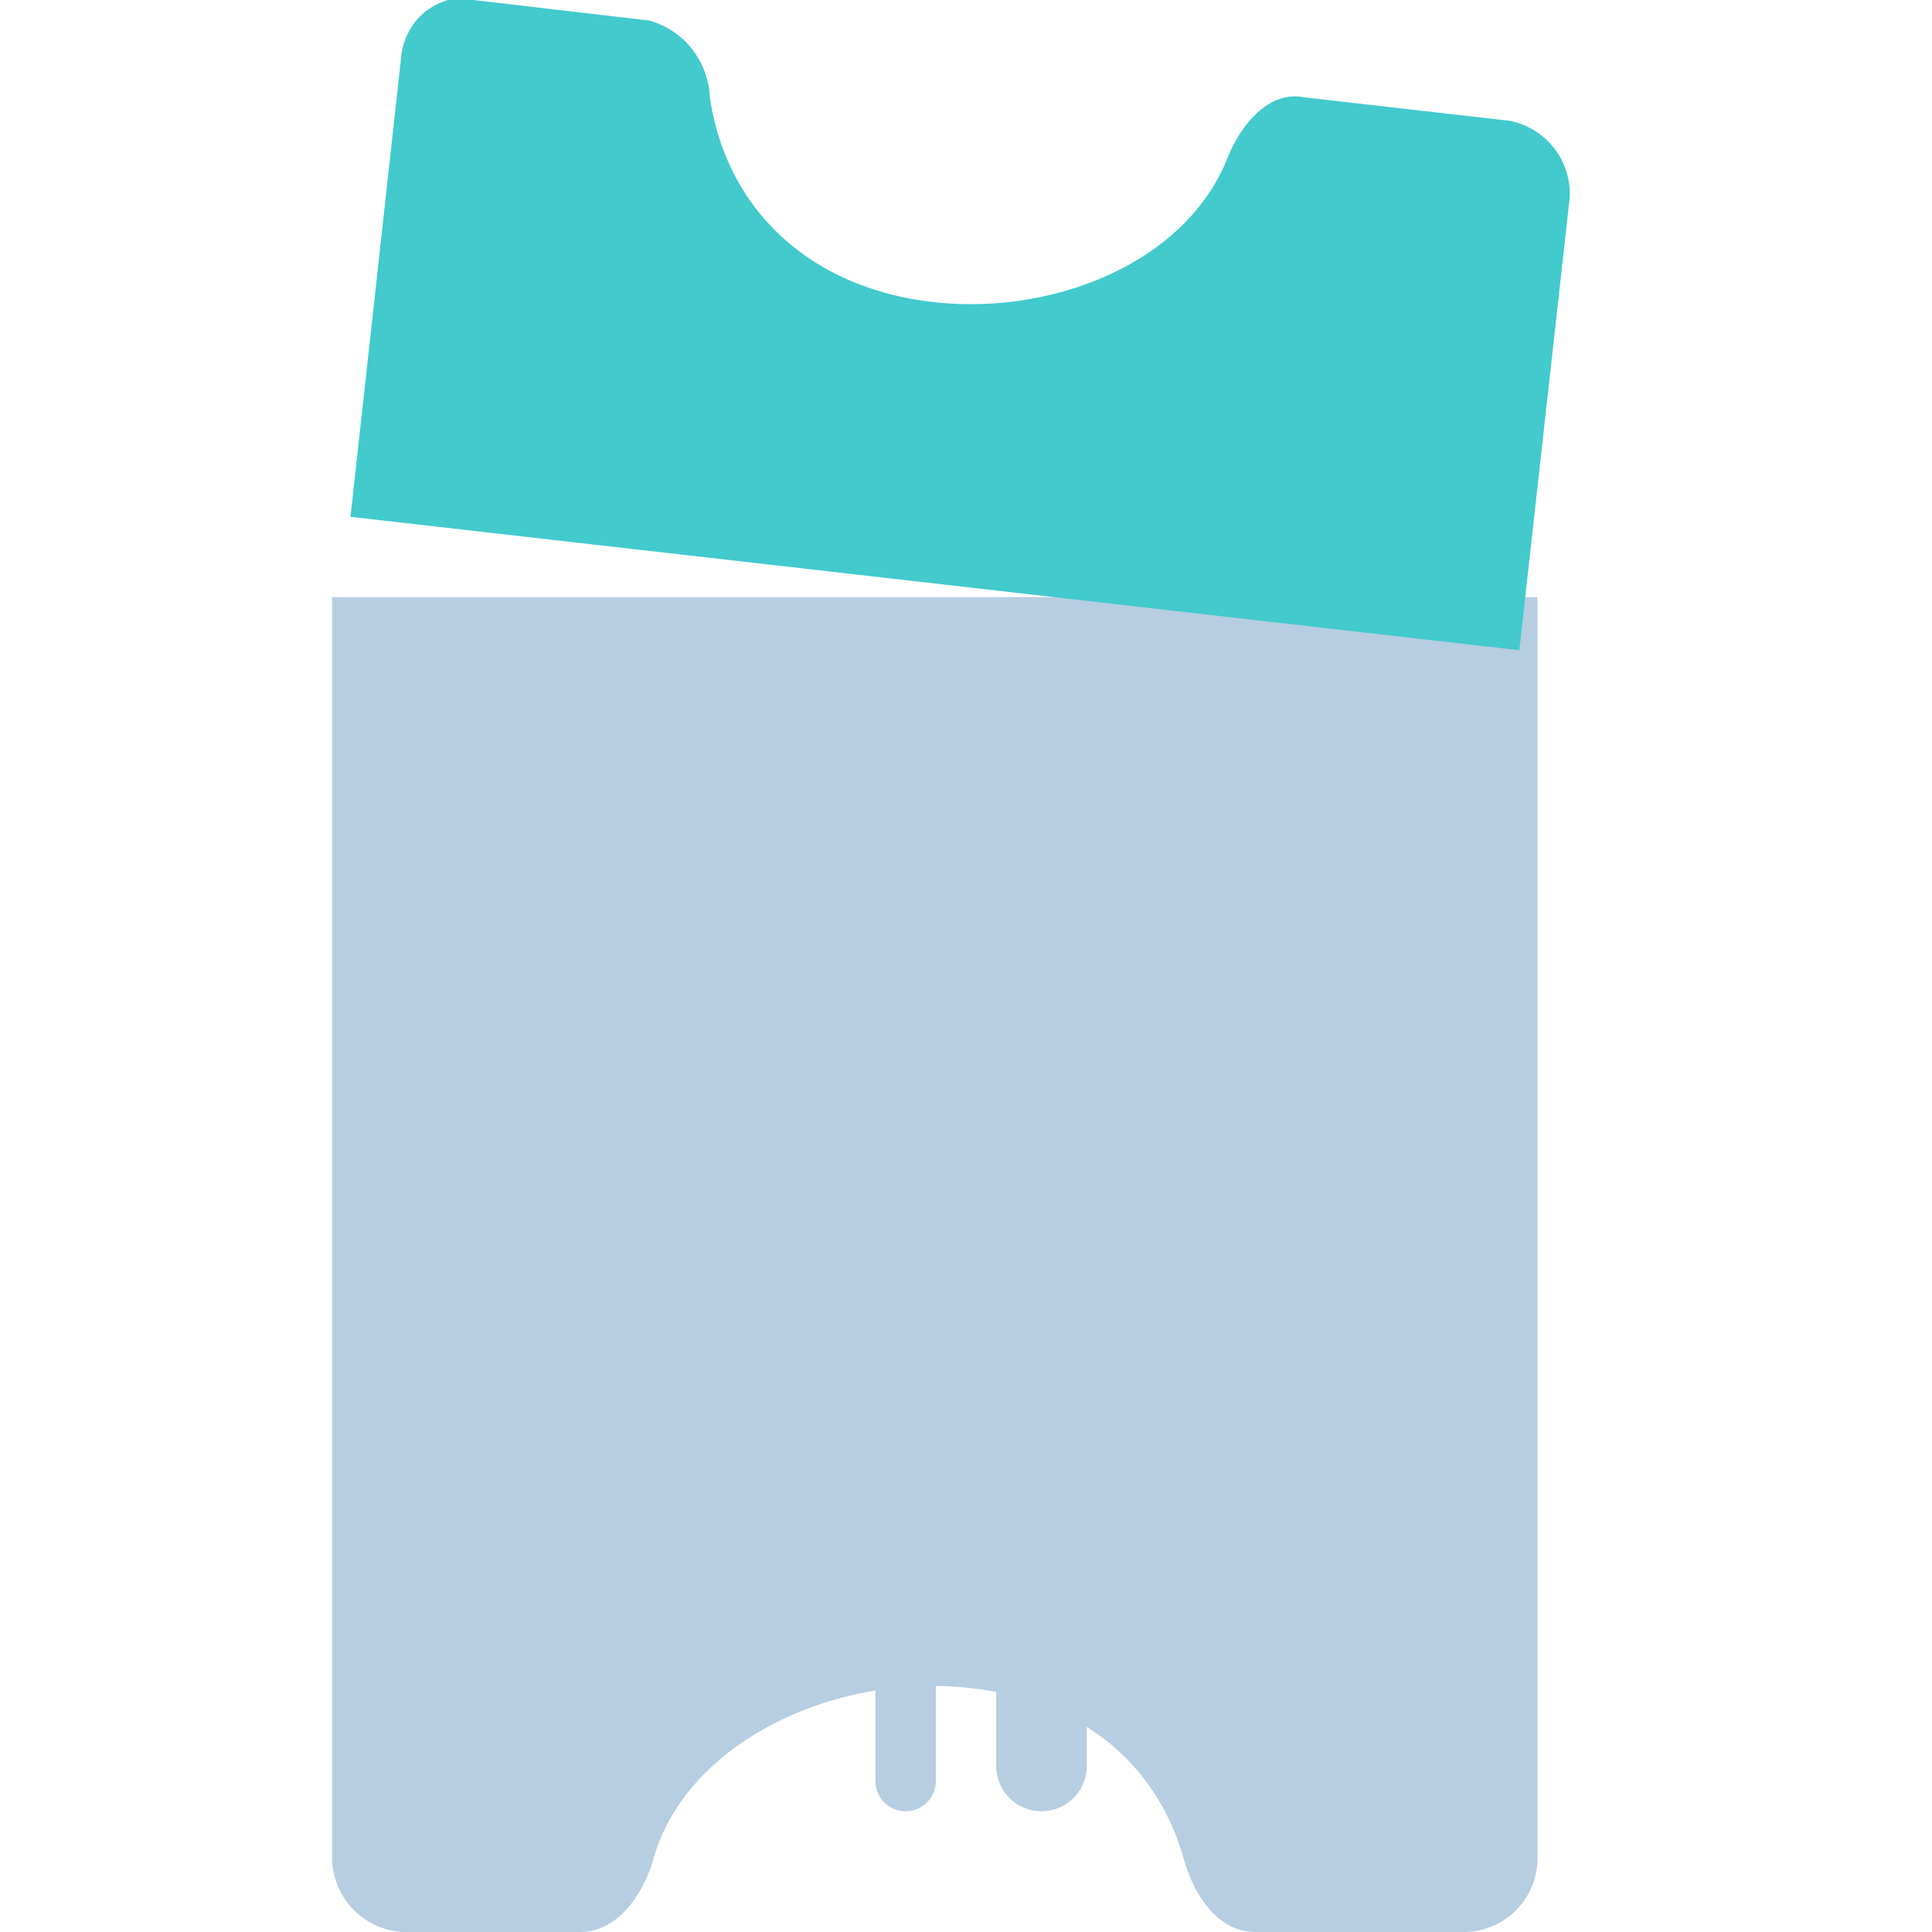 <svg xmlns="http://www.w3.org/2000/svg" viewBox="0 0 64 64">
    <defs>
        <style>
            .isolate {
                isolation: isolate;
            }

            .base {
                fill: #b7cde1;
            }

            .mix-blend-multiply {
                mix-blend-mode: multiply;
            }

            .primary {
                fill: #42cacd;
            }
        </style>
    </defs>
    <g class="isolate">
        <g id="Layer_1" data-name="Layer 1">
            <rect fill="none" width="64" height="64" />
            <path class="base mix-blend-multiply"
                d="M11,19.78H50.93V61.67A2.45,2.45,0,0,1,48.58,64h-7c-1.22,0-2-1.19-2.34-2.33-1-3.68-4.11-5.76-8.22-5.82s-8.43,2.17-9.4,5.82C21.27,62.8,20.44,64,19.22,64H13.35a2.47,2.47,0,0,1-1.62-.72A2.51,2.51,0,0,1,11,61.67Z" />
            <g class="mix-blend-multiply">
                <path class="base" d="M31,47a1,1,0,0,0-2,0V59a1,1,0,0,0,2,0Z" />
            </g>
            <g class="mix-blend-multiply">
                <path class="base" d="M36,32.5a1.5,1.5,0,0,0-3,0v26a1.5,1.5,0,0,0,3,0Z" />
            </g>
            <path class="primary"
                d="M11.61,17.12l38.72,4.42L52,6.54A2.47,2.47,0,0,0,50,4l-6.83-.78C42,3,41.07,4.19,40.66,5.24c-1.39,3.49-5.82,5.23-9.8,4.76s-6.77-3-7.34-6.74a2.85,2.85,0,0,0-.59-1.63A2.77,2.77,0,0,0,21.51.68L15.68,0a2.11,2.11,0,0,0-.83,0,2.15,2.15,0,0,0-.74.37,2.06,2.06,0,0,0-.54.63,2.18,2.18,0,0,0-.27.79Z" />
        </g>
    </g>
</svg>